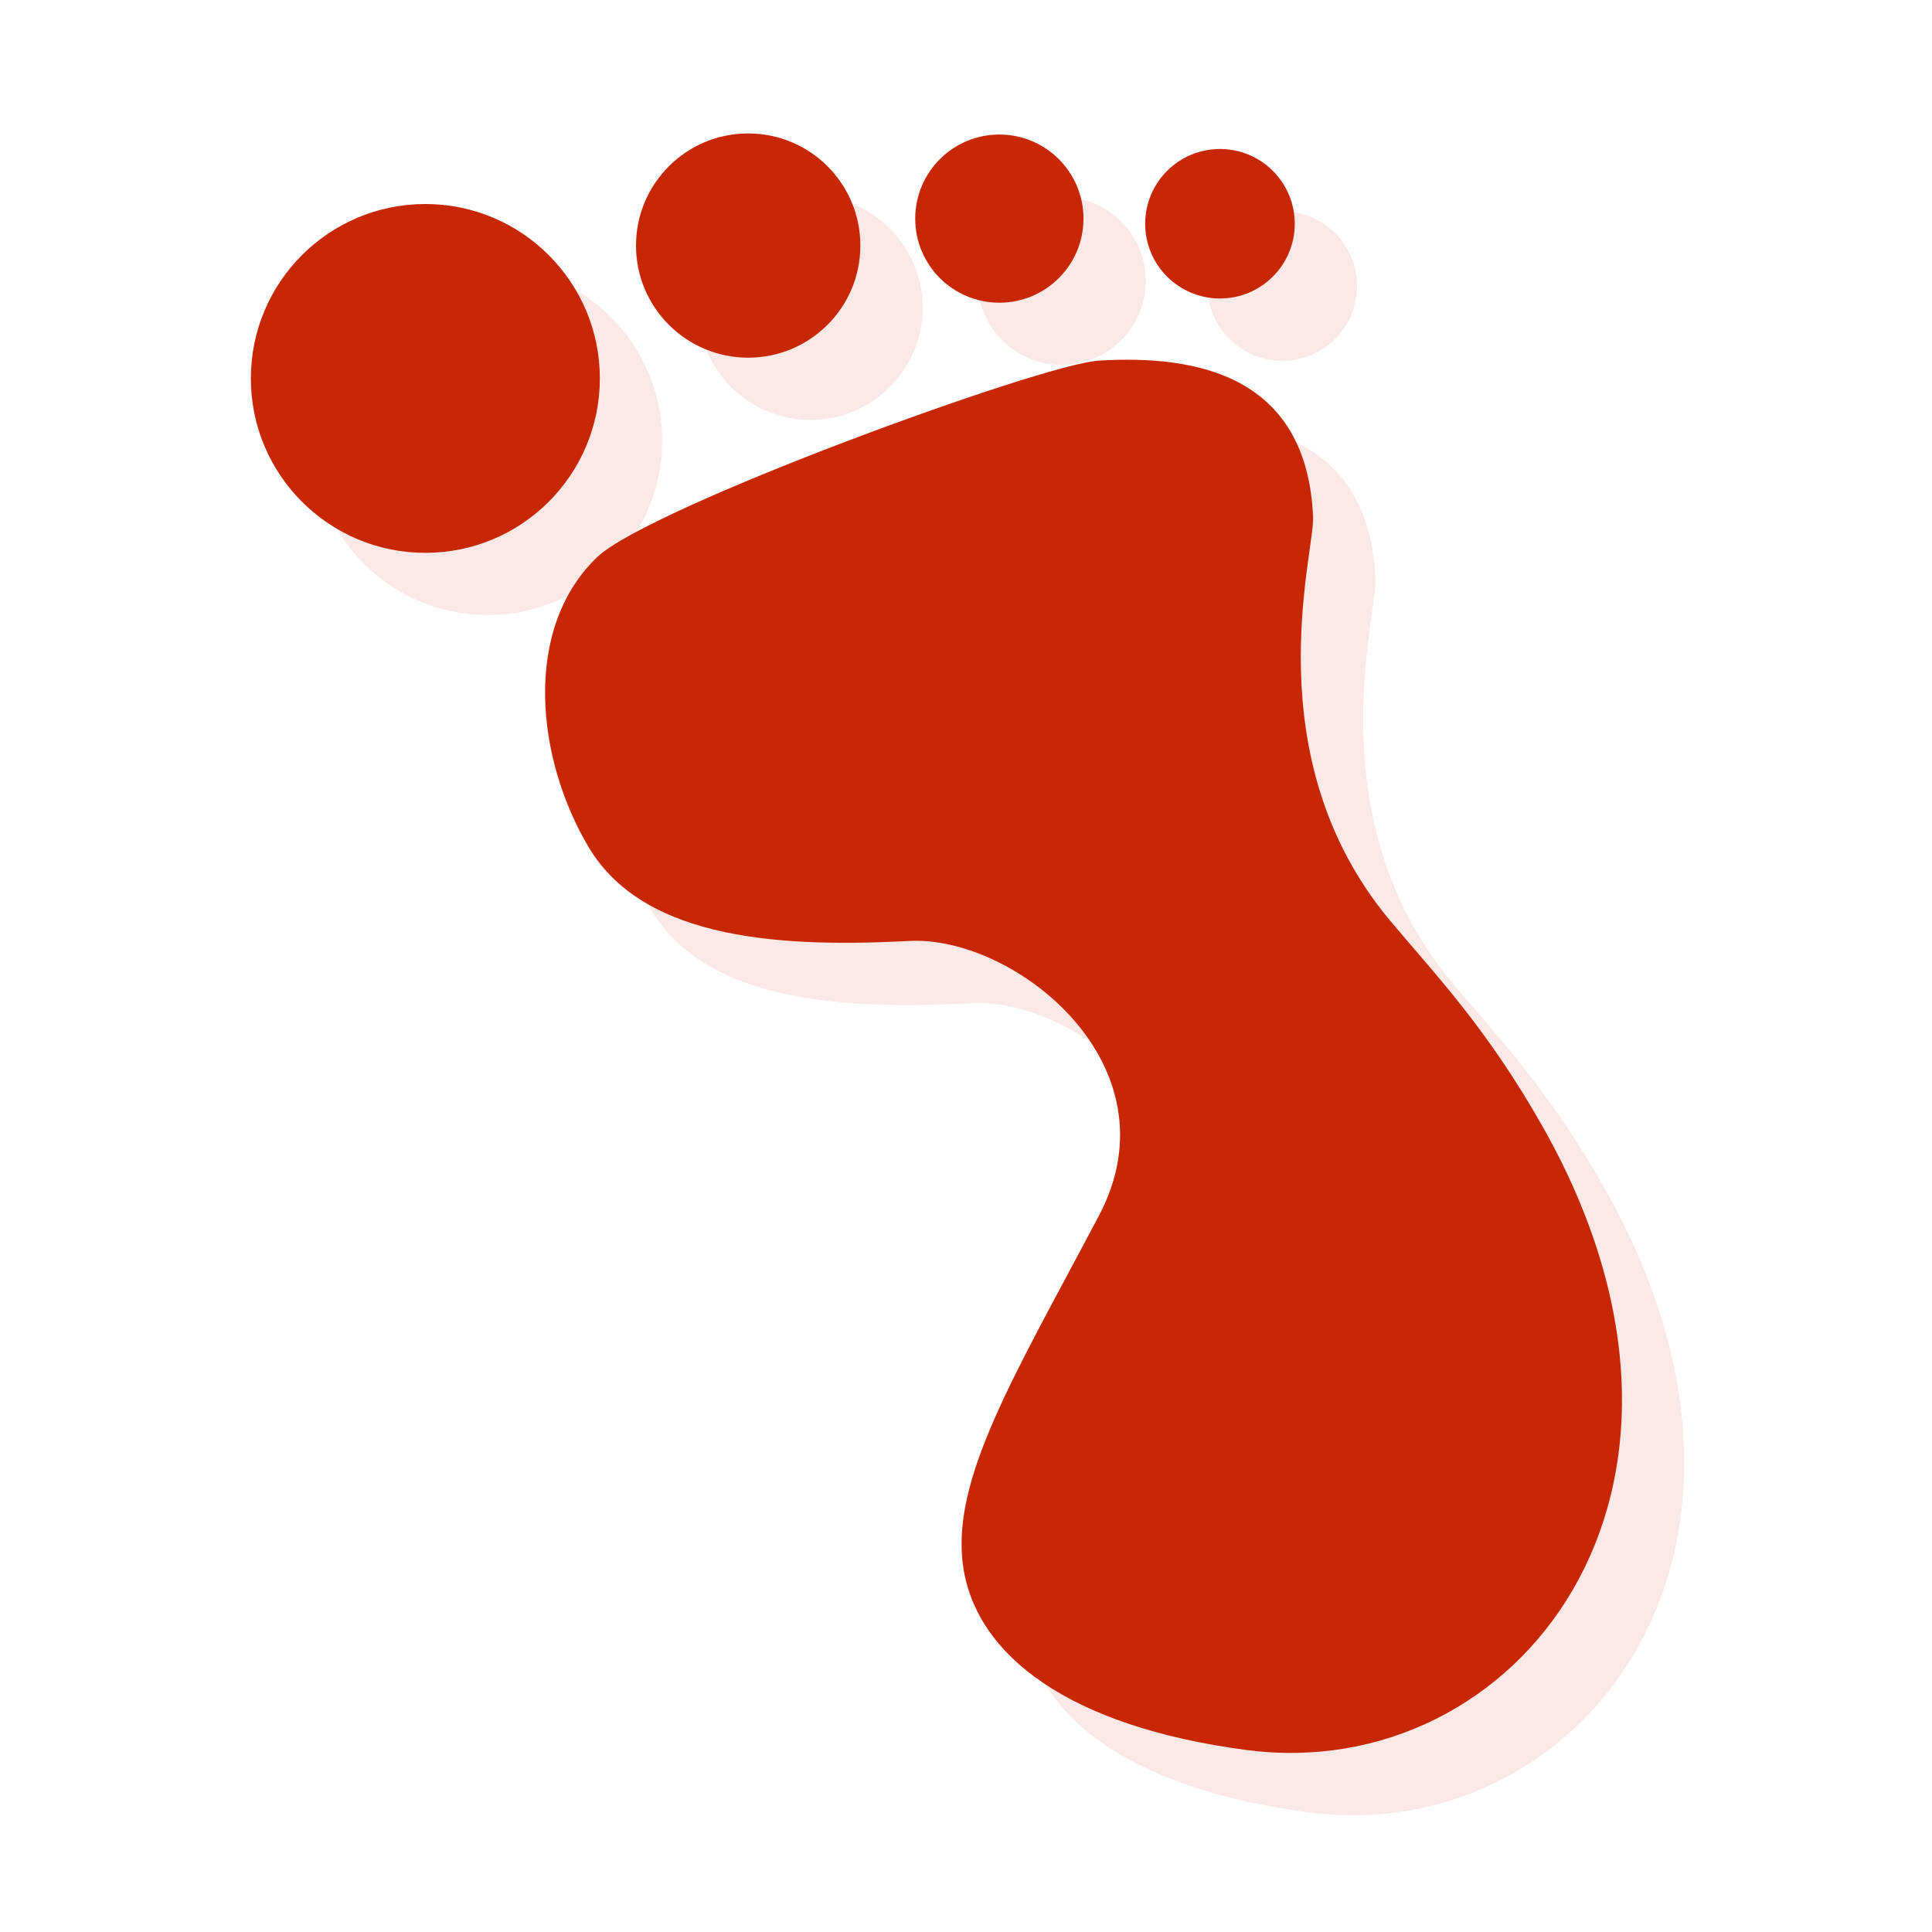 <svg height="512" viewBox="0 0 512 512" width="512" xmlns="http://www.w3.org/2000/svg">
 <g fill="#C82706" transform="matrix(1.31 0 0 1.367 23.144 47.029)">
  <path d="m146.3 3.533a22.694 21.737 0 0 0 -22.7 21.746 22.694 21.737 0 0 0 22.7 21.721 22.694 21.737 0 0 0 22.68-21.721 22.694 21.737 0 0 0 -22.68-21.746m50.801.212a17.02 16.302 0 0 0 -17.011 16.295 17.02 16.302 0 0 0 17.02 16.3 17.02 16.302 0 0 0 17.01-16.3 17.02 16.302 0 0 0 -17.01-16.295m44.645 2.807a15.13 14.491 0 0 0 -15.145 14.478 15.13 14.491 0 0 0 15.14 14.509 15.13 14.491 0 0 0 15.12-14.509 15.13 14.491 0 0 0 -15.12-14.478m-160.752 10.661a35.3 33.812 0 0 0 -35.312 33.817 35.3 33.812 0 0 0 35.312 33.8 35.3 33.812 0 0 0 35.292-33.8 35.3 33.812 0 0 0 -35.292-33.817m143.732 30.217c-2.543-.053-5.101.014-7.634.165-11.46.685-90.85 28.436-101.36 38.09-15.22 13.983-12.305 39.32-1.65 56.35 11.432 18.268 40.14 19.265 64.862 18.04 21.18-1.047 54.43 23.971 38.32 53.23-17.12 31.08-30.19 51.35-27.432 68.35 2.758 16.998 21.337 30.739 57.2 35.28 54.54 6.911 101.7-49.744 60.16-120.52-11.421-19.46-22.02-29.934-31.05-40.28-27.596-31.655-15.246-71.265-15.556-78.189-1.07-23.916-18.06-30.148-35.86-30.516" opacity=".1"/>
  <ellipse cx="68.38" cy="38.961" rx="35.3" ry="33.812"/>
  <ellipse cx="133.69" cy="13.2" rx="22.694" ry="21.737"/>
  <ellipse cx="184.5" cy="7.98" rx="17.02" ry="16.302"/>
  <ellipse cx="229.13" cy="8.973" rx="15.13" ry="14.491"/>
  <path d="m204.5 35.517c20.26-1.212 42.25 3.02 43.47 30.347.309 6.921-12.04 46.543 15.564 78.19 9.03 10.351 19.65 20.823 31.07 40.28 41.539 70.779-5.62 127.44-60.16 120.52-35.866-4.545-54.46-18.276-57.22-35.27-2.758-16.998 10.317-37.26 27.434-68.34 16.11-29.26-17.13-54.28-38.31-53.23-24.719 1.222-53.42.206-64.853-18.06-10.655-17.03-13.589-42.36 1.631-56.34 10.509-9.655 89.91-37.408 101.37-38.09z"/>
 </g>
</svg>
